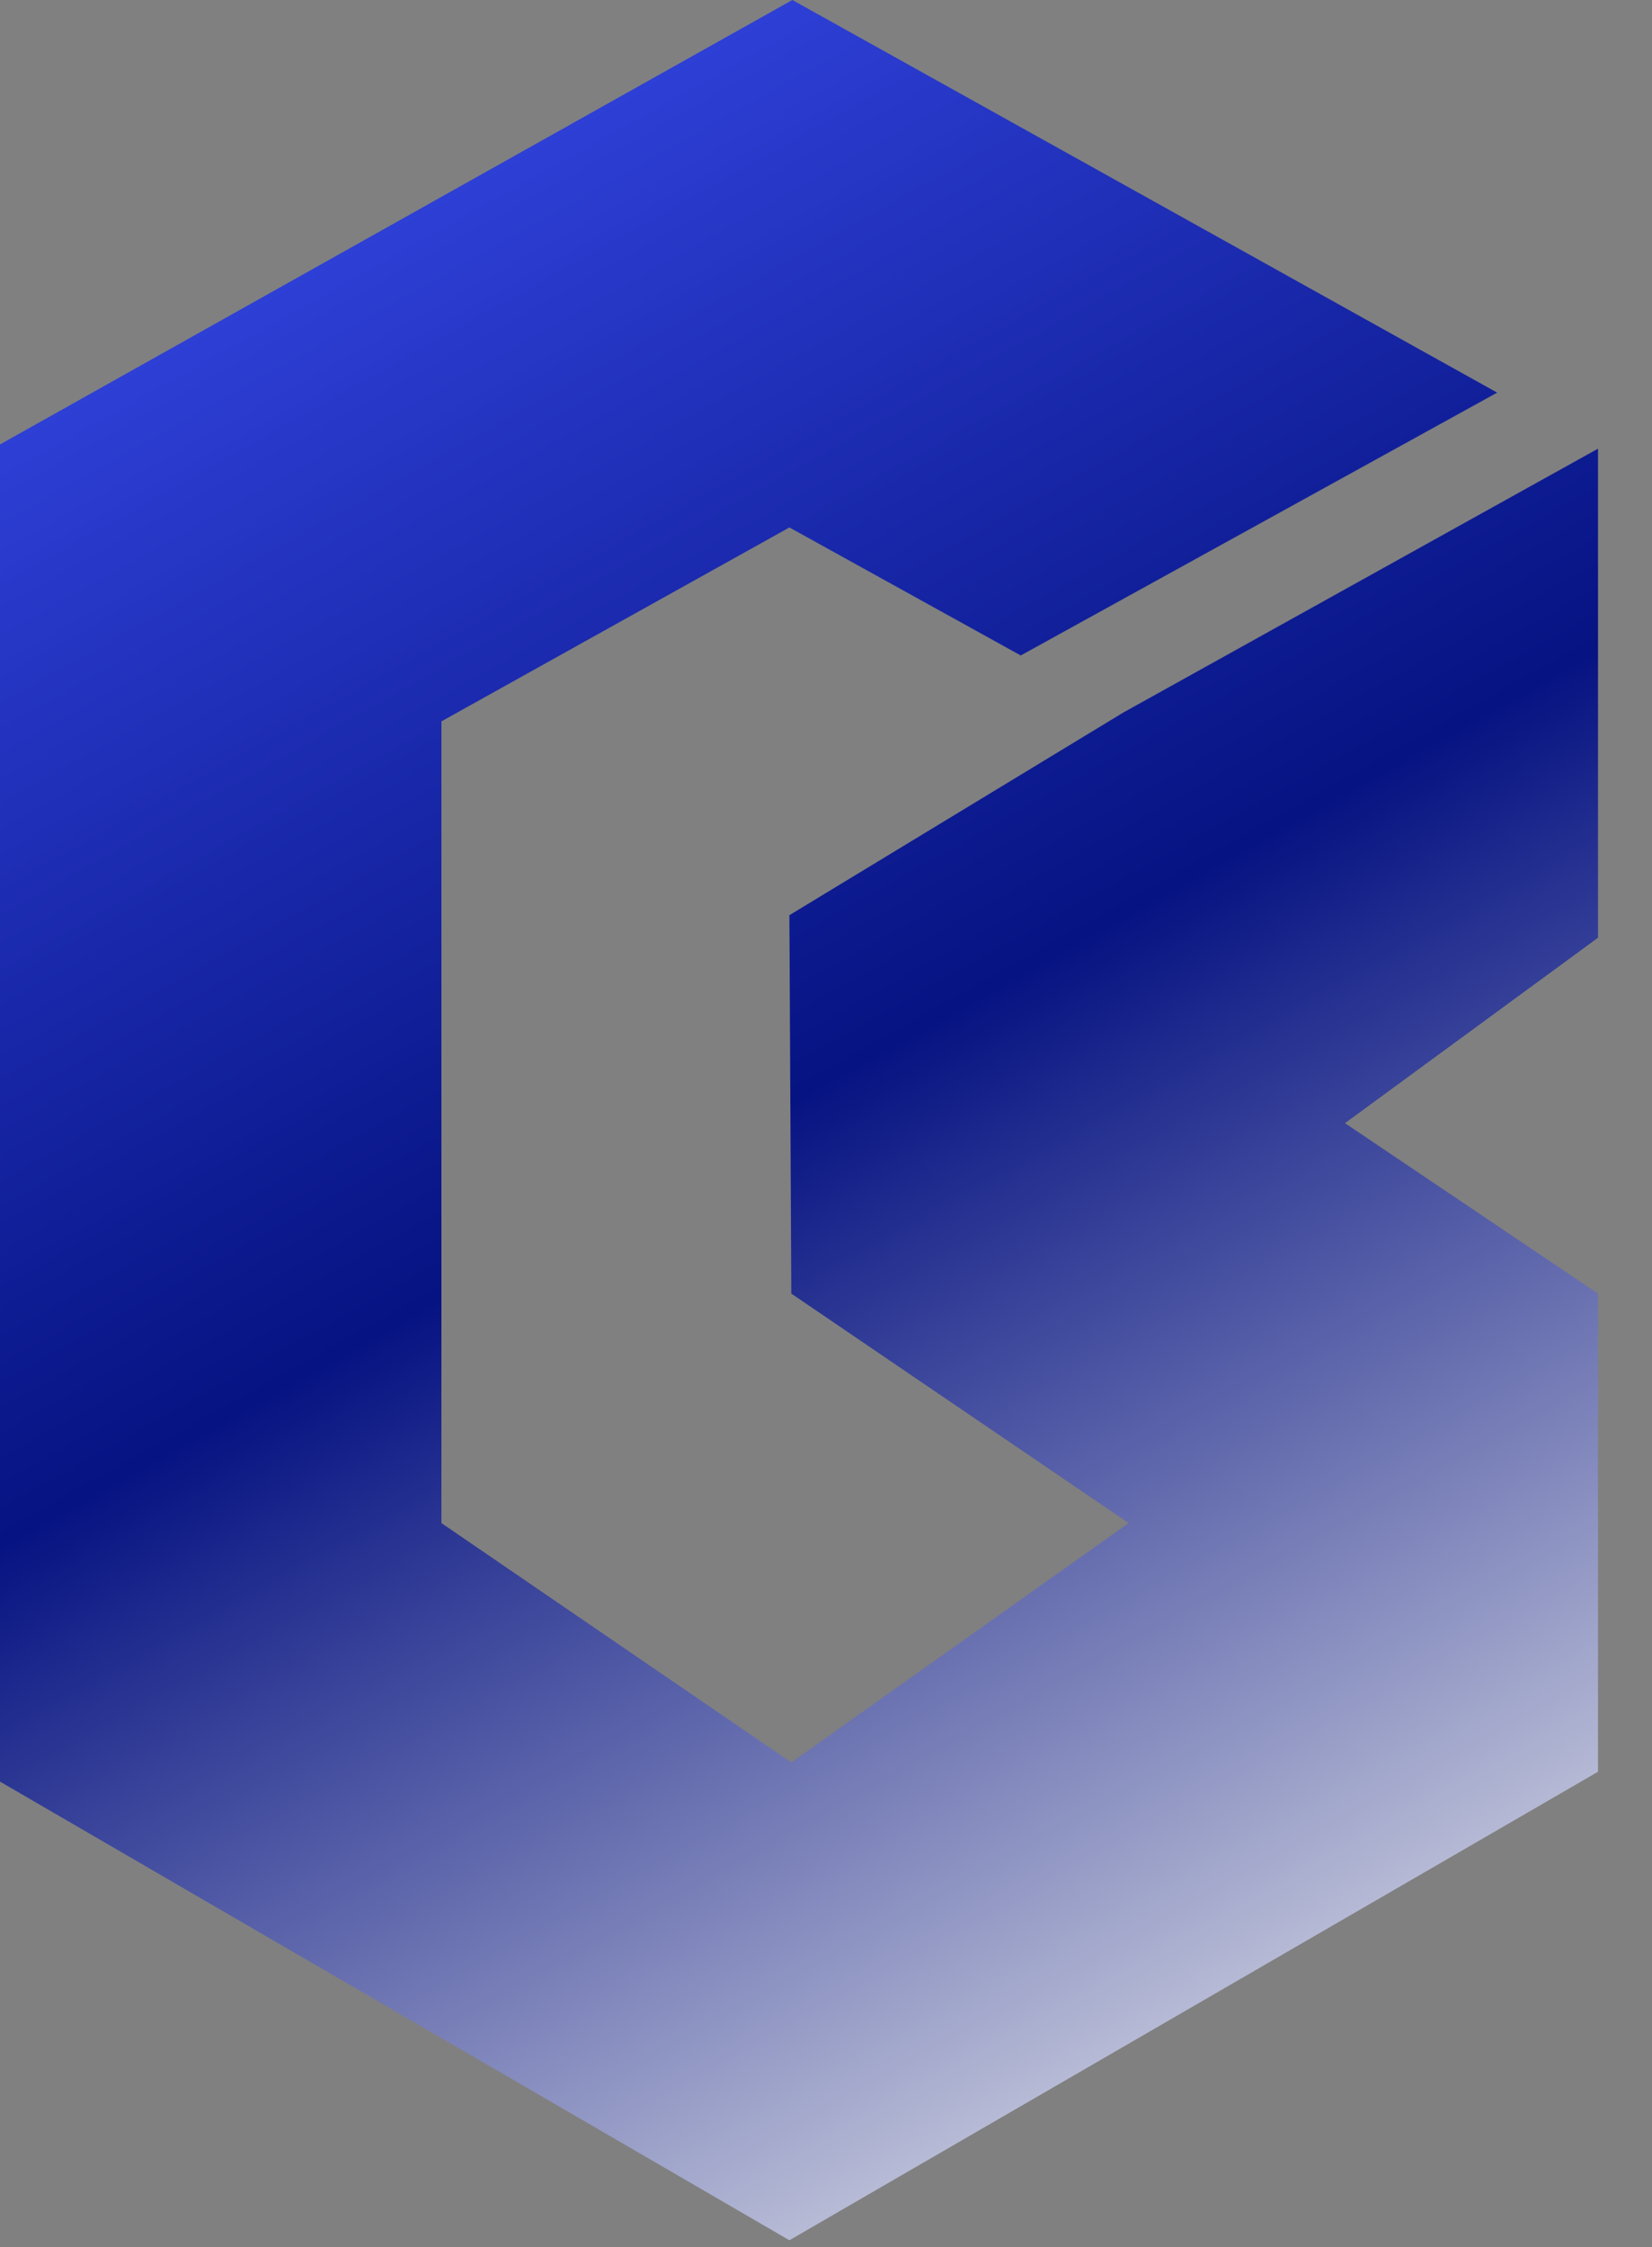 <svg width="25" height="34" viewBox="0 0 25 34" fill="none" xmlns="http://www.w3.org/2000/svg">
<rect x="0" y="0" width="25" height="34" fill="#808080" stroke="none"/>
<path d="M17.002 10.78L11.946 13.848L11.975 19.574L17.08 23.046L11.975 26.668L6.68 23.046V10.915L11.946 7.981L15.447 9.918L22.657 5.941L11.991 0L0 6.725V26.958L11.946 33.898L24.183 26.809V19.574L20.354 16.995L24.183 14.189V6.789L17.002 10.78Z" fill="url(#paint0_linear_163_8149)"/>
<defs>
<linearGradient id="paint0_linear_163_8149" x1="1.667" y1="-1.95161e-07" x2="20.833" y2="34.167" gradientUnits="userSpaceOnUse">
<stop stop-color="#3B4EF2"/>
<stop offset="0.5" stop-color="#061382"/>
<stop offset="1" stop-color="#EDEEEF"/>
</linearGradient>
</defs>
</svg>
